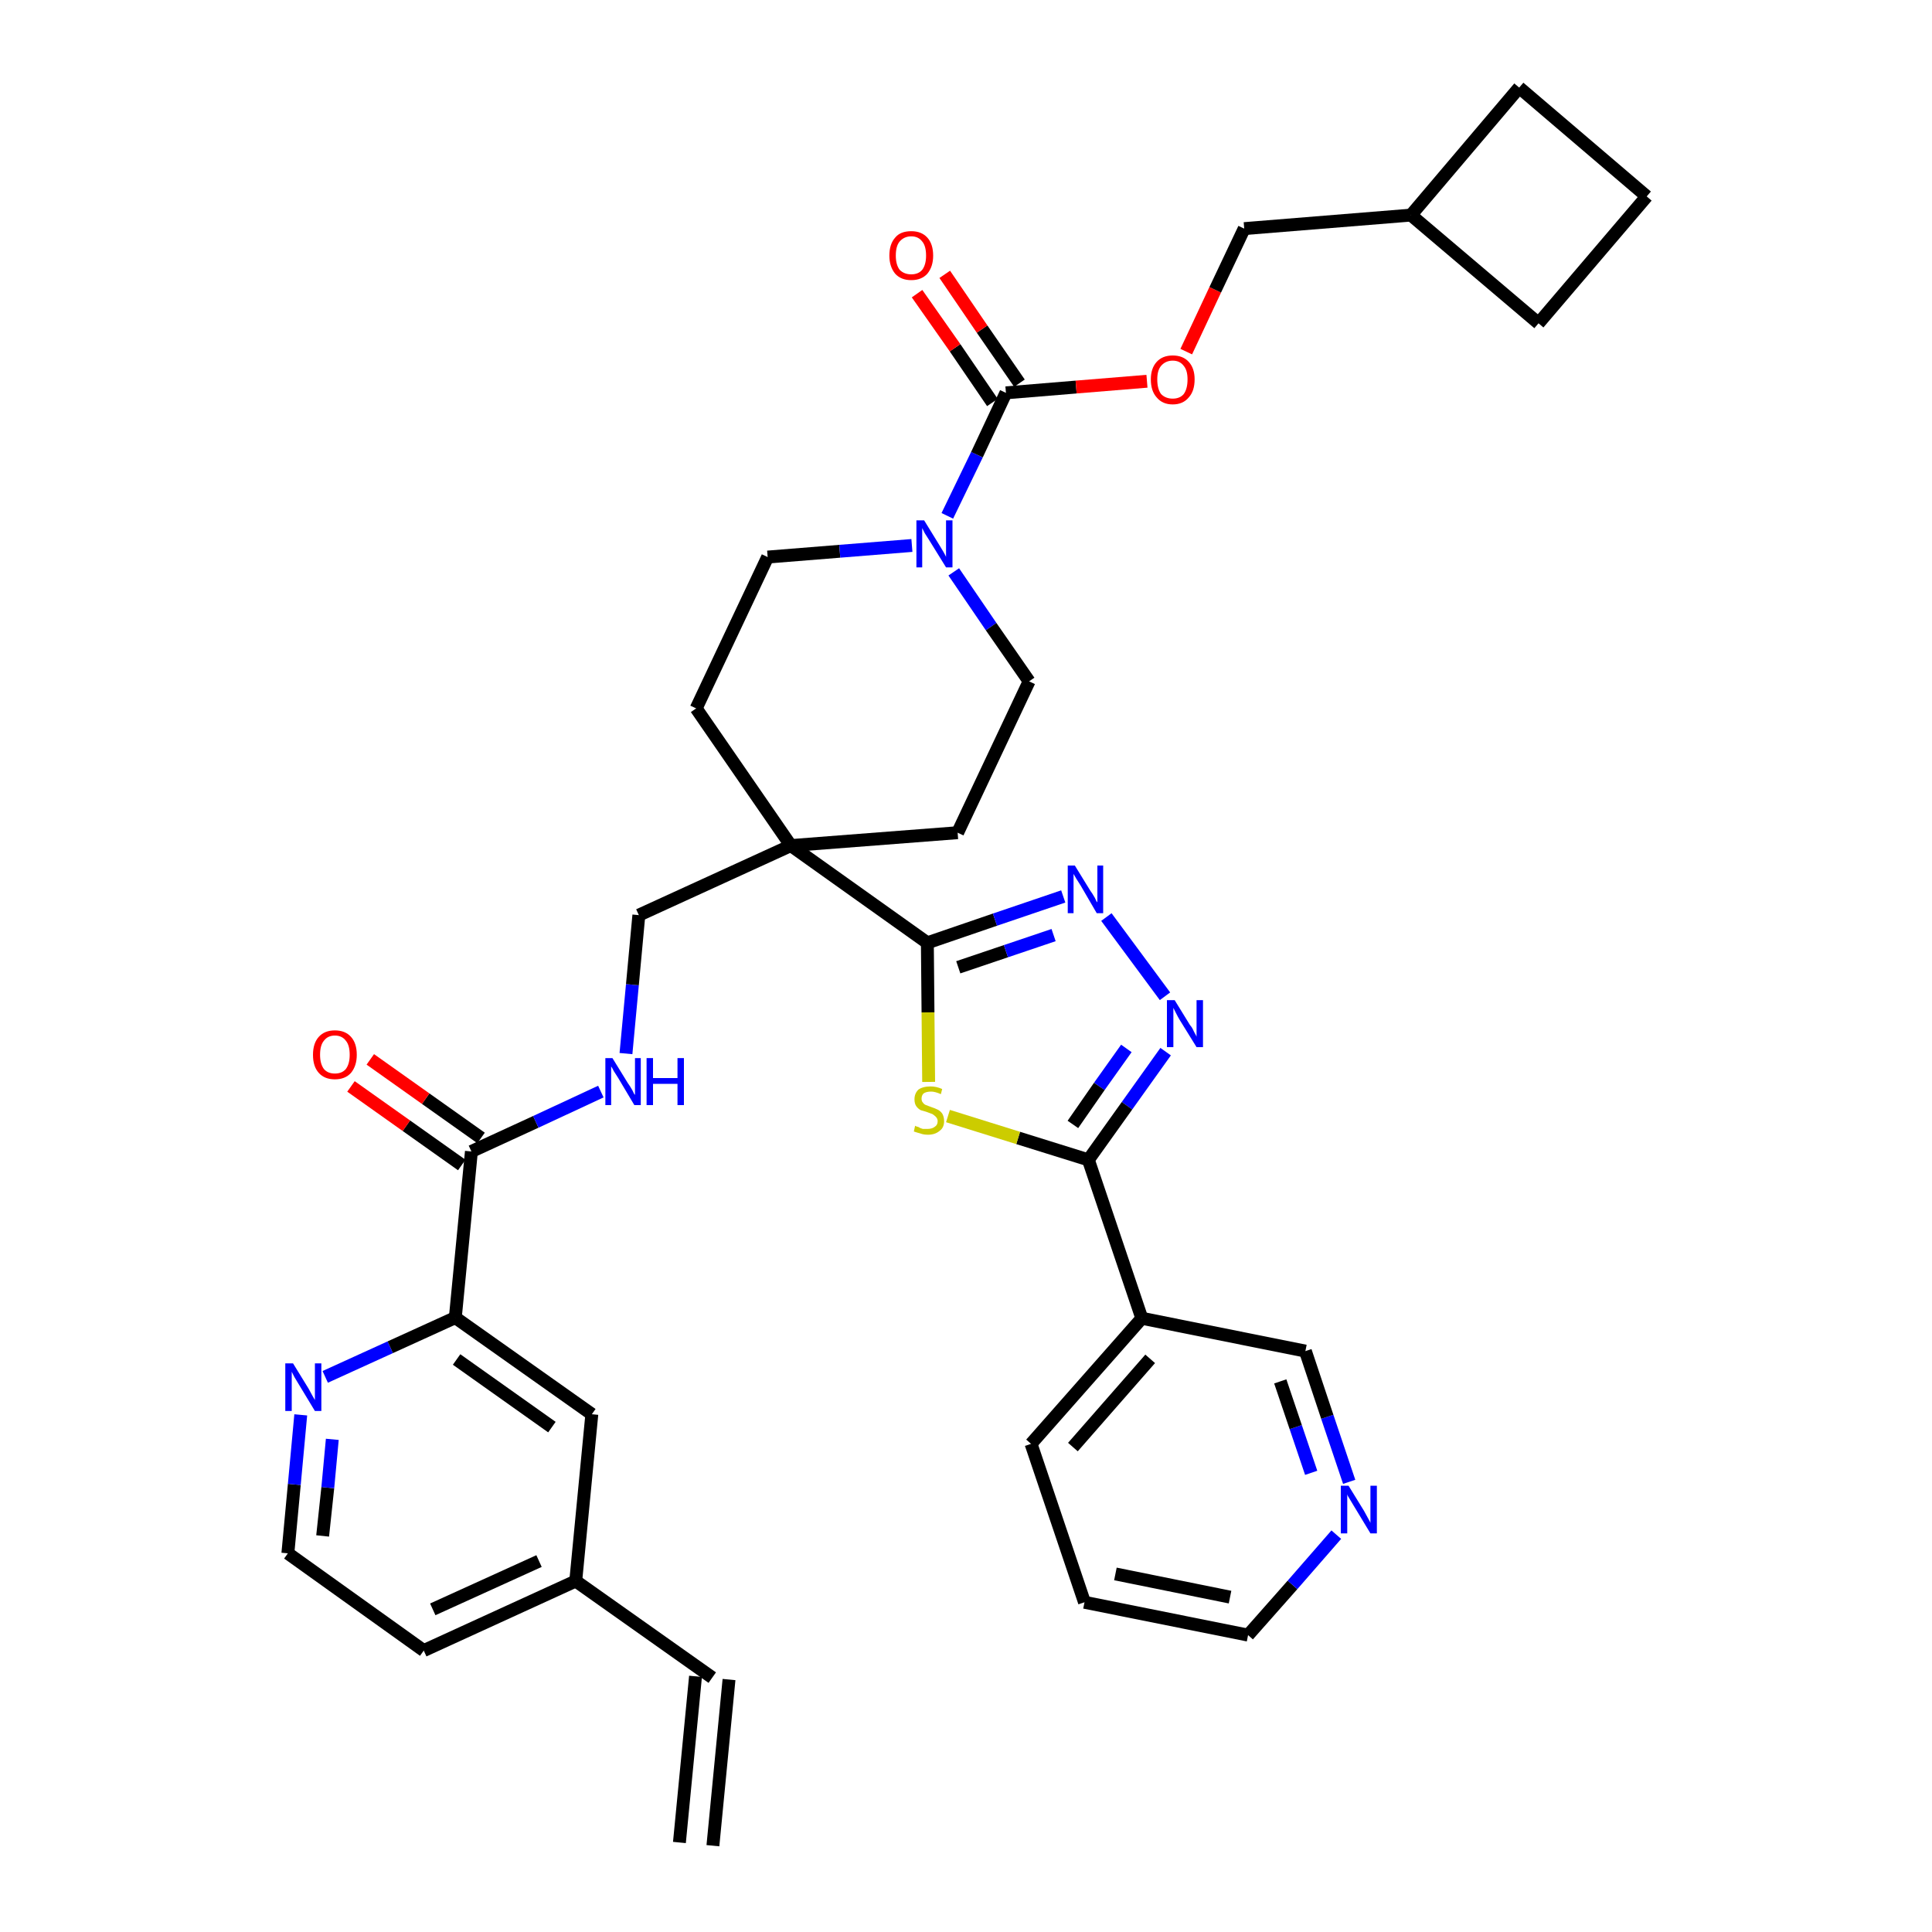 <?xml version='1.0' encoding='iso-8859-1'?>
<svg version='1.1' baseProfile='full'
              xmlns='http://www.w3.org/2000/svg'
                      xmlns:rdkit='http://www.rdkit.org/xml'
                      xmlns:xlink='http://www.w3.org/1999/xlink'
                  xml:space='preserve'
width='300px' height='300px' viewBox='0 0 300 300'>
<!-- END OF HEADER -->
<path class='bond-0 atom-0 atom-1' d='M 110.7,286.6 L 113.2,260.8' style='fill:none;fill-rule:evenodd;stroke:#000000;stroke-width:2.0px;stroke-linecap:butt;stroke-linejoin:miter;stroke-opacity:1' />
<path class='bond-0 atom-0 atom-1' d='M 105.5,286.1 L 108.0,260.3' style='fill:none;fill-rule:evenodd;stroke:#000000;stroke-width:2.0px;stroke-linecap:butt;stroke-linejoin:miter;stroke-opacity:1' />
<path class='bond-1 atom-1 atom-2' d='M 110.6,260.5 L 89.4,245.5' style='fill:none;fill-rule:evenodd;stroke:#000000;stroke-width:2.0px;stroke-linecap:butt;stroke-linejoin:miter;stroke-opacity:1' />
<path class='bond-2 atom-2 atom-3' d='M 89.4,245.5 L 65.8,256.3' style='fill:none;fill-rule:evenodd;stroke:#000000;stroke-width:2.0px;stroke-linecap:butt;stroke-linejoin:miter;stroke-opacity:1' />
<path class='bond-2 atom-2 atom-3' d='M 83.7,242.4 L 67.2,249.9' style='fill:none;fill-rule:evenodd;stroke:#000000;stroke-width:2.0px;stroke-linecap:butt;stroke-linejoin:miter;stroke-opacity:1' />
<path class='bond-36 atom-36 atom-2' d='M 91.9,219.6 L 89.4,245.5' style='fill:none;fill-rule:evenodd;stroke:#000000;stroke-width:2.0px;stroke-linecap:butt;stroke-linejoin:miter;stroke-opacity:1' />
<path class='bond-3 atom-3 atom-4' d='M 65.8,256.3 L 44.7,241.2' style='fill:none;fill-rule:evenodd;stroke:#000000;stroke-width:2.0px;stroke-linecap:butt;stroke-linejoin:miter;stroke-opacity:1' />
<path class='bond-4 atom-4 atom-5' d='M 44.7,241.2 L 45.7,230.5' style='fill:none;fill-rule:evenodd;stroke:#000000;stroke-width:2.0px;stroke-linecap:butt;stroke-linejoin:miter;stroke-opacity:1' />
<path class='bond-4 atom-4 atom-5' d='M 45.7,230.5 L 46.7,219.7' style='fill:none;fill-rule:evenodd;stroke:#0000FF;stroke-width:2.0px;stroke-linecap:butt;stroke-linejoin:miter;stroke-opacity:1' />
<path class='bond-4 atom-4 atom-5' d='M 50.1,238.5 L 50.9,231.0' style='fill:none;fill-rule:evenodd;stroke:#000000;stroke-width:2.0px;stroke-linecap:butt;stroke-linejoin:miter;stroke-opacity:1' />
<path class='bond-4 atom-4 atom-5' d='M 50.9,231.0 L 51.6,223.5' style='fill:none;fill-rule:evenodd;stroke:#0000FF;stroke-width:2.0px;stroke-linecap:butt;stroke-linejoin:miter;stroke-opacity:1' />
<path class='bond-5 atom-5 atom-6' d='M 50.5,213.8 L 60.6,209.2' style='fill:none;fill-rule:evenodd;stroke:#0000FF;stroke-width:2.0px;stroke-linecap:butt;stroke-linejoin:miter;stroke-opacity:1' />
<path class='bond-5 atom-5 atom-6' d='M 60.6,209.2 L 70.7,204.6' style='fill:none;fill-rule:evenodd;stroke:#000000;stroke-width:2.0px;stroke-linecap:butt;stroke-linejoin:miter;stroke-opacity:1' />
<path class='bond-6 atom-6 atom-7' d='M 70.7,204.6 L 73.2,178.8' style='fill:none;fill-rule:evenodd;stroke:#000000;stroke-width:2.0px;stroke-linecap:butt;stroke-linejoin:miter;stroke-opacity:1' />
<path class='bond-35 atom-6 atom-36' d='M 70.7,204.6 L 91.9,219.6' style='fill:none;fill-rule:evenodd;stroke:#000000;stroke-width:2.0px;stroke-linecap:butt;stroke-linejoin:miter;stroke-opacity:1' />
<path class='bond-35 atom-6 atom-36' d='M 70.9,211.1 L 85.7,221.6' style='fill:none;fill-rule:evenodd;stroke:#000000;stroke-width:2.0px;stroke-linecap:butt;stroke-linejoin:miter;stroke-opacity:1' />
<path class='bond-7 atom-7 atom-8' d='M 74.7,176.7 L 66.1,170.6' style='fill:none;fill-rule:evenodd;stroke:#000000;stroke-width:2.0px;stroke-linecap:butt;stroke-linejoin:miter;stroke-opacity:1' />
<path class='bond-7 atom-7 atom-8' d='M 66.1,170.6 L 57.5,164.5' style='fill:none;fill-rule:evenodd;stroke:#FF0000;stroke-width:2.0px;stroke-linecap:butt;stroke-linejoin:miter;stroke-opacity:1' />
<path class='bond-7 atom-7 atom-8' d='M 71.7,180.9 L 63.1,174.8' style='fill:none;fill-rule:evenodd;stroke:#000000;stroke-width:2.0px;stroke-linecap:butt;stroke-linejoin:miter;stroke-opacity:1' />
<path class='bond-7 atom-7 atom-8' d='M 63.1,174.8 L 54.5,168.7' style='fill:none;fill-rule:evenodd;stroke:#FF0000;stroke-width:2.0px;stroke-linecap:butt;stroke-linejoin:miter;stroke-opacity:1' />
<path class='bond-8 atom-7 atom-9' d='M 73.2,178.8 L 83.2,174.2' style='fill:none;fill-rule:evenodd;stroke:#000000;stroke-width:2.0px;stroke-linecap:butt;stroke-linejoin:miter;stroke-opacity:1' />
<path class='bond-8 atom-7 atom-9' d='M 83.2,174.2 L 93.3,169.5' style='fill:none;fill-rule:evenodd;stroke:#0000FF;stroke-width:2.0px;stroke-linecap:butt;stroke-linejoin:miter;stroke-opacity:1' />
<path class='bond-9 atom-9 atom-10' d='M 97.2,163.6 L 98.2,152.9' style='fill:none;fill-rule:evenodd;stroke:#0000FF;stroke-width:2.0px;stroke-linecap:butt;stroke-linejoin:miter;stroke-opacity:1' />
<path class='bond-9 atom-9 atom-10' d='M 98.2,152.9 L 99.2,142.1' style='fill:none;fill-rule:evenodd;stroke:#000000;stroke-width:2.0px;stroke-linecap:butt;stroke-linejoin:miter;stroke-opacity:1' />
<path class='bond-10 atom-10 atom-11' d='M 99.2,142.1 L 122.8,131.3' style='fill:none;fill-rule:evenodd;stroke:#000000;stroke-width:2.0px;stroke-linecap:butt;stroke-linejoin:miter;stroke-opacity:1' />
<path class='bond-11 atom-11 atom-12' d='M 122.8,131.3 L 144.0,146.4' style='fill:none;fill-rule:evenodd;stroke:#000000;stroke-width:2.0px;stroke-linecap:butt;stroke-linejoin:miter;stroke-opacity:1' />
<path class='bond-22 atom-11 atom-23' d='M 122.8,131.3 L 108.1,110.0' style='fill:none;fill-rule:evenodd;stroke:#000000;stroke-width:2.0px;stroke-linecap:butt;stroke-linejoin:miter;stroke-opacity:1' />
<path class='bond-37 atom-35 atom-11' d='M 148.7,129.3 L 122.8,131.3' style='fill:none;fill-rule:evenodd;stroke:#000000;stroke-width:2.0px;stroke-linecap:butt;stroke-linejoin:miter;stroke-opacity:1' />
<path class='bond-12 atom-12 atom-13' d='M 144.0,146.4 L 154.5,142.8' style='fill:none;fill-rule:evenodd;stroke:#000000;stroke-width:2.0px;stroke-linecap:butt;stroke-linejoin:miter;stroke-opacity:1' />
<path class='bond-12 atom-12 atom-13' d='M 154.5,142.8 L 165.1,139.2' style='fill:none;fill-rule:evenodd;stroke:#0000FF;stroke-width:2.0px;stroke-linecap:butt;stroke-linejoin:miter;stroke-opacity:1' />
<path class='bond-12 atom-12 atom-13' d='M 148.8,150.2 L 156.2,147.7' style='fill:none;fill-rule:evenodd;stroke:#000000;stroke-width:2.0px;stroke-linecap:butt;stroke-linejoin:miter;stroke-opacity:1' />
<path class='bond-12 atom-12 atom-13' d='M 156.2,147.7 L 163.6,145.2' style='fill:none;fill-rule:evenodd;stroke:#0000FF;stroke-width:2.0px;stroke-linecap:butt;stroke-linejoin:miter;stroke-opacity:1' />
<path class='bond-38 atom-22 atom-12' d='M 144.2,168.0 L 144.1,157.2' style='fill:none;fill-rule:evenodd;stroke:#CCCC00;stroke-width:2.0px;stroke-linecap:butt;stroke-linejoin:miter;stroke-opacity:1' />
<path class='bond-38 atom-22 atom-12' d='M 144.1,157.2 L 144.0,146.4' style='fill:none;fill-rule:evenodd;stroke:#000000;stroke-width:2.0px;stroke-linecap:butt;stroke-linejoin:miter;stroke-opacity:1' />
<path class='bond-13 atom-13 atom-14' d='M 171.8,142.4 L 180.9,154.7' style='fill:none;fill-rule:evenodd;stroke:#0000FF;stroke-width:2.0px;stroke-linecap:butt;stroke-linejoin:miter;stroke-opacity:1' />
<path class='bond-14 atom-14 atom-15' d='M 181.0,163.3 L 175.0,171.7' style='fill:none;fill-rule:evenodd;stroke:#0000FF;stroke-width:2.0px;stroke-linecap:butt;stroke-linejoin:miter;stroke-opacity:1' />
<path class='bond-14 atom-14 atom-15' d='M 175.0,171.7 L 169.0,180.1' style='fill:none;fill-rule:evenodd;stroke:#000000;stroke-width:2.0px;stroke-linecap:butt;stroke-linejoin:miter;stroke-opacity:1' />
<path class='bond-14 atom-14 atom-15' d='M 174.9,162.8 L 170.7,168.7' style='fill:none;fill-rule:evenodd;stroke:#0000FF;stroke-width:2.0px;stroke-linecap:butt;stroke-linejoin:miter;stroke-opacity:1' />
<path class='bond-14 atom-14 atom-15' d='M 170.7,168.7 L 166.6,174.6' style='fill:none;fill-rule:evenodd;stroke:#000000;stroke-width:2.0px;stroke-linecap:butt;stroke-linejoin:miter;stroke-opacity:1' />
<path class='bond-15 atom-15 atom-16' d='M 169.0,180.1 L 177.3,204.7' style='fill:none;fill-rule:evenodd;stroke:#000000;stroke-width:2.0px;stroke-linecap:butt;stroke-linejoin:miter;stroke-opacity:1' />
<path class='bond-21 atom-15 atom-22' d='M 169.0,180.1 L 158.1,176.7' style='fill:none;fill-rule:evenodd;stroke:#000000;stroke-width:2.0px;stroke-linecap:butt;stroke-linejoin:miter;stroke-opacity:1' />
<path class='bond-21 atom-15 atom-22' d='M 158.1,176.7 L 147.2,173.3' style='fill:none;fill-rule:evenodd;stroke:#CCCC00;stroke-width:2.0px;stroke-linecap:butt;stroke-linejoin:miter;stroke-opacity:1' />
<path class='bond-16 atom-16 atom-17' d='M 177.3,204.7 L 160.1,224.2' style='fill:none;fill-rule:evenodd;stroke:#000000;stroke-width:2.0px;stroke-linecap:butt;stroke-linejoin:miter;stroke-opacity:1' />
<path class='bond-16 atom-16 atom-17' d='M 178.6,211.0 L 166.6,224.7' style='fill:none;fill-rule:evenodd;stroke:#000000;stroke-width:2.0px;stroke-linecap:butt;stroke-linejoin:miter;stroke-opacity:1' />
<path class='bond-40 atom-21 atom-16' d='M 202.7,209.8 L 177.3,204.7' style='fill:none;fill-rule:evenodd;stroke:#000000;stroke-width:2.0px;stroke-linecap:butt;stroke-linejoin:miter;stroke-opacity:1' />
<path class='bond-17 atom-17 atom-18' d='M 160.1,224.2 L 168.4,248.8' style='fill:none;fill-rule:evenodd;stroke:#000000;stroke-width:2.0px;stroke-linecap:butt;stroke-linejoin:miter;stroke-opacity:1' />
<path class='bond-18 atom-18 atom-19' d='M 168.4,248.8 L 193.8,253.9' style='fill:none;fill-rule:evenodd;stroke:#000000;stroke-width:2.0px;stroke-linecap:butt;stroke-linejoin:miter;stroke-opacity:1' />
<path class='bond-18 atom-18 atom-19' d='M 173.2,244.4 L 191.0,248.0' style='fill:none;fill-rule:evenodd;stroke:#000000;stroke-width:2.0px;stroke-linecap:butt;stroke-linejoin:miter;stroke-opacity:1' />
<path class='bond-19 atom-19 atom-20' d='M 193.8,253.9 L 200.7,246.1' style='fill:none;fill-rule:evenodd;stroke:#000000;stroke-width:2.0px;stroke-linecap:butt;stroke-linejoin:miter;stroke-opacity:1' />
<path class='bond-19 atom-19 atom-20' d='M 200.7,246.1 L 207.5,238.3' style='fill:none;fill-rule:evenodd;stroke:#0000FF;stroke-width:2.0px;stroke-linecap:butt;stroke-linejoin:miter;stroke-opacity:1' />
<path class='bond-20 atom-20 atom-21' d='M 209.5,230.1 L 206.1,220.0' style='fill:none;fill-rule:evenodd;stroke:#0000FF;stroke-width:2.0px;stroke-linecap:butt;stroke-linejoin:miter;stroke-opacity:1' />
<path class='bond-20 atom-20 atom-21' d='M 206.1,220.0 L 202.7,209.8' style='fill:none;fill-rule:evenodd;stroke:#000000;stroke-width:2.0px;stroke-linecap:butt;stroke-linejoin:miter;stroke-opacity:1' />
<path class='bond-20 atom-20 atom-21' d='M 203.6,228.7 L 201.2,221.6' style='fill:none;fill-rule:evenodd;stroke:#0000FF;stroke-width:2.0px;stroke-linecap:butt;stroke-linejoin:miter;stroke-opacity:1' />
<path class='bond-20 atom-20 atom-21' d='M 201.2,221.6 L 198.8,214.5' style='fill:none;fill-rule:evenodd;stroke:#000000;stroke-width:2.0px;stroke-linecap:butt;stroke-linejoin:miter;stroke-opacity:1' />
<path class='bond-23 atom-23 atom-24' d='M 108.1,110.0 L 119.2,86.5' style='fill:none;fill-rule:evenodd;stroke:#000000;stroke-width:2.0px;stroke-linecap:butt;stroke-linejoin:miter;stroke-opacity:1' />
<path class='bond-24 atom-24 atom-25' d='M 119.2,86.5 L 130.4,85.6' style='fill:none;fill-rule:evenodd;stroke:#000000;stroke-width:2.0px;stroke-linecap:butt;stroke-linejoin:miter;stroke-opacity:1' />
<path class='bond-24 atom-24 atom-25' d='M 130.4,85.6 L 141.6,84.7' style='fill:none;fill-rule:evenodd;stroke:#0000FF;stroke-width:2.0px;stroke-linecap:butt;stroke-linejoin:miter;stroke-opacity:1' />
<path class='bond-25 atom-25 atom-26' d='M 147.1,80.1 L 151.7,70.6' style='fill:none;fill-rule:evenodd;stroke:#0000FF;stroke-width:2.0px;stroke-linecap:butt;stroke-linejoin:miter;stroke-opacity:1' />
<path class='bond-25 atom-25 atom-26' d='M 151.7,70.6 L 156.2,61.0' style='fill:none;fill-rule:evenodd;stroke:#000000;stroke-width:2.0px;stroke-linecap:butt;stroke-linejoin:miter;stroke-opacity:1' />
<path class='bond-33 atom-25 atom-34' d='M 148.1,88.8 L 153.9,97.3' style='fill:none;fill-rule:evenodd;stroke:#0000FF;stroke-width:2.0px;stroke-linecap:butt;stroke-linejoin:miter;stroke-opacity:1' />
<path class='bond-33 atom-25 atom-34' d='M 153.9,97.3 L 159.8,105.8' style='fill:none;fill-rule:evenodd;stroke:#000000;stroke-width:2.0px;stroke-linecap:butt;stroke-linejoin:miter;stroke-opacity:1' />
<path class='bond-26 atom-26 atom-27' d='M 158.3,59.5 L 152.5,51.1' style='fill:none;fill-rule:evenodd;stroke:#000000;stroke-width:2.0px;stroke-linecap:butt;stroke-linejoin:miter;stroke-opacity:1' />
<path class='bond-26 atom-26 atom-27' d='M 152.5,51.1 L 146.7,42.6' style='fill:none;fill-rule:evenodd;stroke:#FF0000;stroke-width:2.0px;stroke-linecap:butt;stroke-linejoin:miter;stroke-opacity:1' />
<path class='bond-26 atom-26 atom-27' d='M 154.1,62.5 L 148.3,54.0' style='fill:none;fill-rule:evenodd;stroke:#000000;stroke-width:2.0px;stroke-linecap:butt;stroke-linejoin:miter;stroke-opacity:1' />
<path class='bond-26 atom-26 atom-27' d='M 148.3,54.0 L 142.4,45.6' style='fill:none;fill-rule:evenodd;stroke:#FF0000;stroke-width:2.0px;stroke-linecap:butt;stroke-linejoin:miter;stroke-opacity:1' />
<path class='bond-27 atom-26 atom-28' d='M 156.2,61.0 L 167.1,60.1' style='fill:none;fill-rule:evenodd;stroke:#000000;stroke-width:2.0px;stroke-linecap:butt;stroke-linejoin:miter;stroke-opacity:1' />
<path class='bond-27 atom-26 atom-28' d='M 167.1,60.1 L 178.1,59.2' style='fill:none;fill-rule:evenodd;stroke:#FF0000;stroke-width:2.0px;stroke-linecap:butt;stroke-linejoin:miter;stroke-opacity:1' />
<path class='bond-28 atom-28 atom-29' d='M 184.2,54.6 L 188.7,45.0' style='fill:none;fill-rule:evenodd;stroke:#FF0000;stroke-width:2.0px;stroke-linecap:butt;stroke-linejoin:miter;stroke-opacity:1' />
<path class='bond-28 atom-28 atom-29' d='M 188.7,45.0 L 193.2,35.5' style='fill:none;fill-rule:evenodd;stroke:#000000;stroke-width:2.0px;stroke-linecap:butt;stroke-linejoin:miter;stroke-opacity:1' />
<path class='bond-29 atom-29 atom-30' d='M 193.2,35.5 L 219.1,33.4' style='fill:none;fill-rule:evenodd;stroke:#000000;stroke-width:2.0px;stroke-linecap:butt;stroke-linejoin:miter;stroke-opacity:1' />
<path class='bond-30 atom-30 atom-31' d='M 219.1,33.4 L 238.9,50.2' style='fill:none;fill-rule:evenodd;stroke:#000000;stroke-width:2.0px;stroke-linecap:butt;stroke-linejoin:miter;stroke-opacity:1' />
<path class='bond-39 atom-33 atom-30' d='M 235.9,13.6 L 219.1,33.4' style='fill:none;fill-rule:evenodd;stroke:#000000;stroke-width:2.0px;stroke-linecap:butt;stroke-linejoin:miter;stroke-opacity:1' />
<path class='bond-31 atom-31 atom-32' d='M 238.9,50.2 L 255.7,30.5' style='fill:none;fill-rule:evenodd;stroke:#000000;stroke-width:2.0px;stroke-linecap:butt;stroke-linejoin:miter;stroke-opacity:1' />
<path class='bond-32 atom-32 atom-33' d='M 255.7,30.5 L 235.9,13.6' style='fill:none;fill-rule:evenodd;stroke:#000000;stroke-width:2.0px;stroke-linecap:butt;stroke-linejoin:miter;stroke-opacity:1' />
<path class='bond-34 atom-34 atom-35' d='M 159.8,105.8 L 148.7,129.3' style='fill:none;fill-rule:evenodd;stroke:#000000;stroke-width:2.0px;stroke-linecap:butt;stroke-linejoin:miter;stroke-opacity:1' />
<path  class='atom-5' d='M 45.5 211.7
L 47.9 215.6
Q 48.1 216.0, 48.5 216.7
Q 48.9 217.4, 48.9 217.4
L 48.9 211.7
L 49.9 211.7
L 49.9 219.1
L 48.9 219.1
L 46.3 214.8
Q 46.0 214.3, 45.7 213.8
Q 45.4 213.2, 45.3 213.0
L 45.3 219.1
L 44.3 219.1
L 44.3 211.7
L 45.5 211.7
' fill='#0000FF'/>
<path  class='atom-8' d='M 48.6 163.8
Q 48.6 162.0, 49.5 161.0
Q 50.4 160.0, 52.0 160.0
Q 53.6 160.0, 54.5 161.0
Q 55.4 162.0, 55.4 163.8
Q 55.4 165.5, 54.5 166.6
Q 53.6 167.6, 52.0 167.6
Q 50.4 167.6, 49.5 166.6
Q 48.6 165.6, 48.6 163.8
M 52.0 166.7
Q 53.1 166.7, 53.7 166.0
Q 54.3 165.2, 54.3 163.8
Q 54.3 162.3, 53.7 161.6
Q 53.1 160.8, 52.0 160.8
Q 50.9 160.8, 50.3 161.6
Q 49.7 162.3, 49.7 163.8
Q 49.7 165.2, 50.3 166.0
Q 50.9 166.7, 52.0 166.7
' fill='#FF0000'/>
<path  class='atom-9' d='M 95.1 164.3
L 97.5 168.2
Q 97.8 168.6, 98.2 169.3
Q 98.5 170.0, 98.6 170.0
L 98.6 164.3
L 99.5 164.3
L 99.5 171.6
L 98.5 171.6
L 96.0 167.4
Q 95.7 166.9, 95.3 166.3
Q 95.0 165.7, 94.9 165.6
L 94.9 171.6
L 94.0 171.6
L 94.0 164.3
L 95.1 164.3
' fill='#0000FF'/>
<path  class='atom-9' d='M 100.4 164.3
L 101.4 164.3
L 101.4 167.4
L 105.2 167.4
L 105.2 164.3
L 106.2 164.3
L 106.2 171.6
L 105.2 171.6
L 105.2 168.3
L 101.4 168.3
L 101.4 171.6
L 100.4 171.6
L 100.4 164.3
' fill='#0000FF'/>
<path  class='atom-13' d='M 166.9 134.4
L 169.3 138.3
Q 169.6 138.7, 170.0 139.4
Q 170.3 140.1, 170.4 140.1
L 170.4 134.4
L 171.3 134.4
L 171.3 141.8
L 170.3 141.8
L 167.8 137.5
Q 167.5 137.0, 167.1 136.4
Q 166.8 135.9, 166.7 135.7
L 166.7 141.8
L 165.8 141.8
L 165.8 134.4
L 166.9 134.4
' fill='#0000FF'/>
<path  class='atom-14' d='M 182.4 155.3
L 184.8 159.2
Q 185.1 159.5, 185.4 160.2
Q 185.8 160.9, 185.8 161.0
L 185.8 155.3
L 186.8 155.3
L 186.8 162.6
L 185.8 162.6
L 183.2 158.4
Q 182.9 157.9, 182.6 157.3
Q 182.3 156.7, 182.2 156.5
L 182.2 162.6
L 181.2 162.6
L 181.2 155.3
L 182.4 155.3
' fill='#0000FF'/>
<path  class='atom-20' d='M 209.4 230.7
L 211.8 234.6
Q 212.0 235.0, 212.4 235.7
Q 212.8 236.4, 212.8 236.5
L 212.8 230.7
L 213.8 230.7
L 213.8 238.1
L 212.8 238.1
L 210.2 233.8
Q 209.9 233.3, 209.6 232.8
Q 209.2 232.2, 209.2 232.0
L 209.2 238.1
L 208.2 238.1
L 208.2 230.7
L 209.4 230.7
' fill='#0000FF'/>
<path  class='atom-22' d='M 142.1 174.8
Q 142.2 174.9, 142.6 175.0
Q 142.9 175.2, 143.3 175.3
Q 143.7 175.3, 144.0 175.3
Q 144.7 175.3, 145.1 175.0
Q 145.6 174.7, 145.6 174.1
Q 145.6 173.7, 145.3 173.4
Q 145.1 173.2, 144.8 173.0
Q 144.5 172.9, 144.0 172.7
Q 143.4 172.5, 143.0 172.4
Q 142.6 172.2, 142.3 171.8
Q 142.0 171.4, 142.0 170.7
Q 142.0 169.8, 142.6 169.2
Q 143.3 168.7, 144.5 168.7
Q 145.4 168.7, 146.3 169.1
L 146.1 169.9
Q 145.2 169.5, 144.6 169.5
Q 143.8 169.5, 143.4 169.8
Q 143.1 170.1, 143.1 170.6
Q 143.1 171.0, 143.3 171.2
Q 143.5 171.5, 143.8 171.6
Q 144.1 171.7, 144.6 171.9
Q 145.2 172.1, 145.6 172.3
Q 146.0 172.5, 146.3 172.9
Q 146.6 173.4, 146.6 174.1
Q 146.6 175.1, 145.9 175.6
Q 145.2 176.2, 144.1 176.2
Q 143.4 176.2, 142.9 176.0
Q 142.5 175.9, 141.9 175.7
L 142.1 174.8
' fill='#CCCC00'/>
<path  class='atom-25' d='M 143.5 80.8
L 145.9 84.7
Q 146.1 85.0, 146.5 85.7
Q 146.9 86.4, 146.9 86.5
L 146.9 80.8
L 147.9 80.8
L 147.9 88.1
L 146.9 88.1
L 144.3 83.9
Q 144.0 83.4, 143.6 82.8
Q 143.3 82.2, 143.2 82.0
L 143.2 88.1
L 142.3 88.1
L 142.3 80.8
L 143.5 80.8
' fill='#0000FF'/>
<path  class='atom-27' d='M 138.1 39.7
Q 138.1 37.9, 139.0 36.9
Q 139.8 35.9, 141.5 35.9
Q 143.1 35.9, 144.0 36.9
Q 144.9 37.9, 144.9 39.7
Q 144.9 41.4, 144.0 42.5
Q 143.1 43.5, 141.5 43.5
Q 139.9 43.5, 139.0 42.5
Q 138.1 41.4, 138.1 39.7
M 141.5 42.6
Q 142.6 42.6, 143.2 41.9
Q 143.8 41.1, 143.8 39.7
Q 143.8 38.2, 143.2 37.5
Q 142.6 36.7, 141.5 36.7
Q 140.4 36.7, 139.7 37.5
Q 139.1 38.2, 139.1 39.7
Q 139.1 41.1, 139.7 41.9
Q 140.4 42.6, 141.5 42.6
' fill='#FF0000'/>
<path  class='atom-28' d='M 178.7 58.9
Q 178.7 57.2, 179.6 56.2
Q 180.5 55.2, 182.1 55.2
Q 183.7 55.2, 184.6 56.2
Q 185.5 57.2, 185.5 58.9
Q 185.5 60.7, 184.6 61.7
Q 183.7 62.8, 182.1 62.8
Q 180.5 62.8, 179.6 61.7
Q 178.7 60.7, 178.7 58.9
M 182.1 61.9
Q 183.2 61.9, 183.8 61.2
Q 184.4 60.4, 184.4 58.9
Q 184.4 57.5, 183.8 56.8
Q 183.2 56.0, 182.1 56.0
Q 181.0 56.0, 180.3 56.8
Q 179.7 57.5, 179.7 58.9
Q 179.7 60.4, 180.3 61.2
Q 181.0 61.9, 182.1 61.9
' fill='#FF0000'/>
</svg>
